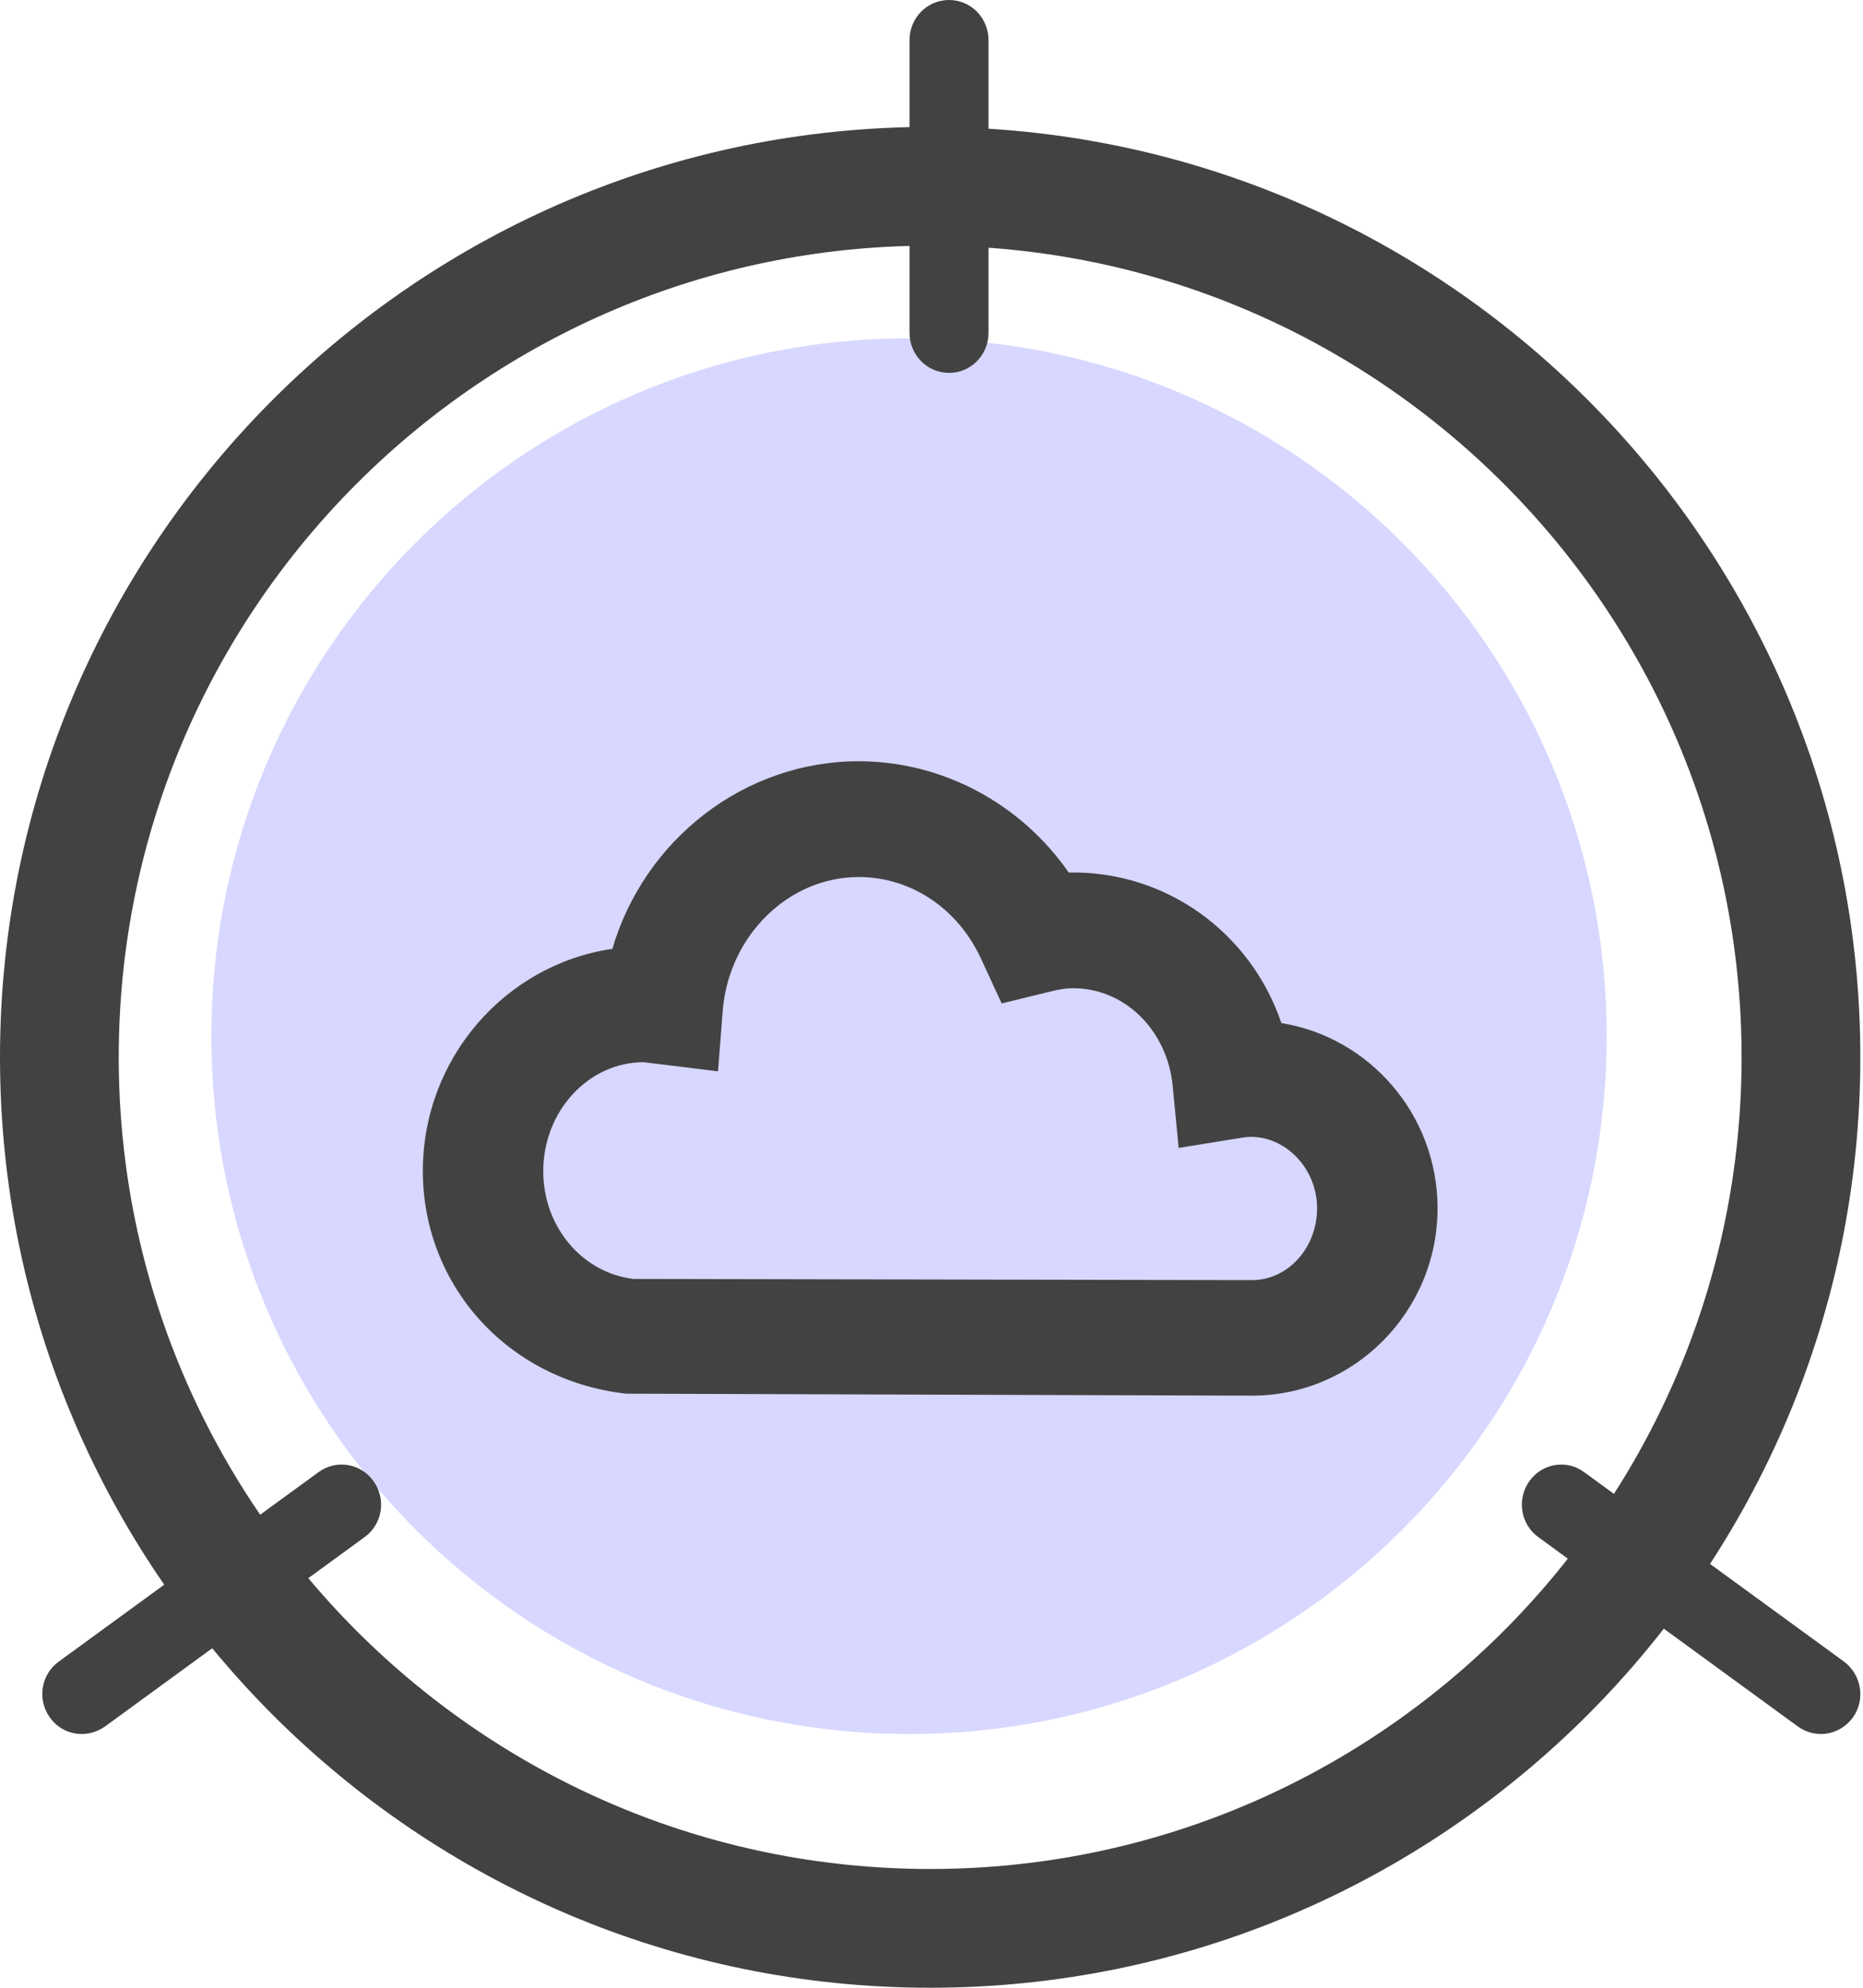 <?xml version="1.0" encoding="UTF-8"?>
<svg width="30px" height="32px" viewBox="0 0 30 32" version="1.1" xmlns="http://www.w3.org/2000/svg" xmlns:xlink="http://www.w3.org/1999/xlink">
    <title>product-management</title>
    <g id="页面-1" stroke="none" stroke-width="1" fill="none" fill-rule="evenodd">
        <g id="图标" transform="translate(-406, -40)">
            <g id="product-management" transform="translate(406, 40)">
                <path d="M3.404,16.681 C3.404,22.885 8.434,27.915 14.638,27.915 C20.843,27.915 25.872,22.885 25.872,16.681 C25.872,10.476 20.843,5.447 14.638,5.447 C8.434,5.447 3.404,10.476 3.404,16.681 Z" id="Fill-1" fill="#D7D7FF"></path>
                <path d="M20.162,22.468 L10.081,22.436 C8.167,22.22 6.809,20.684 6.809,18.852 C6.809,17.037 8.137,15.527 9.861,15.275 C10.373,13.526 11.977,12.255 13.828,12.255 C15.18,12.255 16.442,12.94 17.209,14.046 C18.781,14.017 20.142,15.017 20.634,16.47 C22.056,16.699 23.149,17.948 23.149,19.451 C23.149,21.114 21.807,22.468 20.162,22.468 Z M19.877,20.608 L20.162,20.608 C20.74,20.608 21.209,20.088 21.209,19.451 C21.209,18.754 20.611,18.215 20.006,18.314 L18.98,18.48 L18.884,17.483 C18.797,16.584 18.11,15.909 17.282,15.909 C17.176,15.909 17.063,15.925 16.924,15.96 L16.13,16.154 L15.798,15.434 C15.422,14.622 14.668,14.119 13.828,14.119 C12.695,14.119 11.735,15.065 11.638,16.272 L11.562,17.247 L10.366,17.1 C9.476,17.1 8.748,17.887 8.748,18.856 C8.748,19.748 9.373,20.49 10.2,20.589 L19.877,20.608 Z" id="Fill-2" fill="#424242"></path>
                <path d="M14.979,32 C6.72,32 0,25.28 0,17.021 C0,8.762 6.72,2.043 14.979,2.043 C23.238,2.043 29.957,8.762 29.957,17.021 C29.957,25.28 23.238,32 14.979,32 Z M14.979,3.955 C7.774,3.955 1.912,9.817 1.912,17.021 C1.912,24.226 7.774,30.088 14.979,30.088 C22.183,30.088 28.045,24.226 28.045,17.021 C28.045,9.817 22.183,3.955 14.979,3.955 Z" id="Fill-3" fill="#424242"></path>
                <path d="M15.282,6.003 C14.93,6.003 14.646,5.714 14.646,5.356 L14.646,0.646 C14.646,0.288 14.93,0 15.282,0 C15.635,0 15.918,0.288 15.918,0.646 L15.918,5.36 C15.918,5.714 15.635,6.003 15.282,6.003 Z M1.316,27.915 C1.117,27.915 0.925,27.822 0.801,27.646 C0.702,27.508 0.662,27.335 0.689,27.166 C0.717,26.997 0.81,26.847 0.948,26.748 L5.13,23.699 C5.417,23.49 5.812,23.556 6.017,23.848 C6.223,24.136 6.157,24.541 5.87,24.746 L1.688,27.796 C1.574,27.875 1.443,27.915 1.316,27.915 Z M29.323,27.915 C29.193,27.915 29.065,27.875 28.954,27.796 L24.772,24.746 C24.635,24.647 24.543,24.497 24.515,24.328 C24.488,24.159 24.527,23.987 24.625,23.848 C24.831,23.556 25.229,23.49 25.509,23.699 L29.692,26.748 C29.975,26.957 30.044,27.358 29.839,27.646 C29.715,27.819 29.519,27.915 29.323,27.915 Z" id="Fill-4" fill="#424242"></path>
            </g>
        </g>
    </g>
</svg>